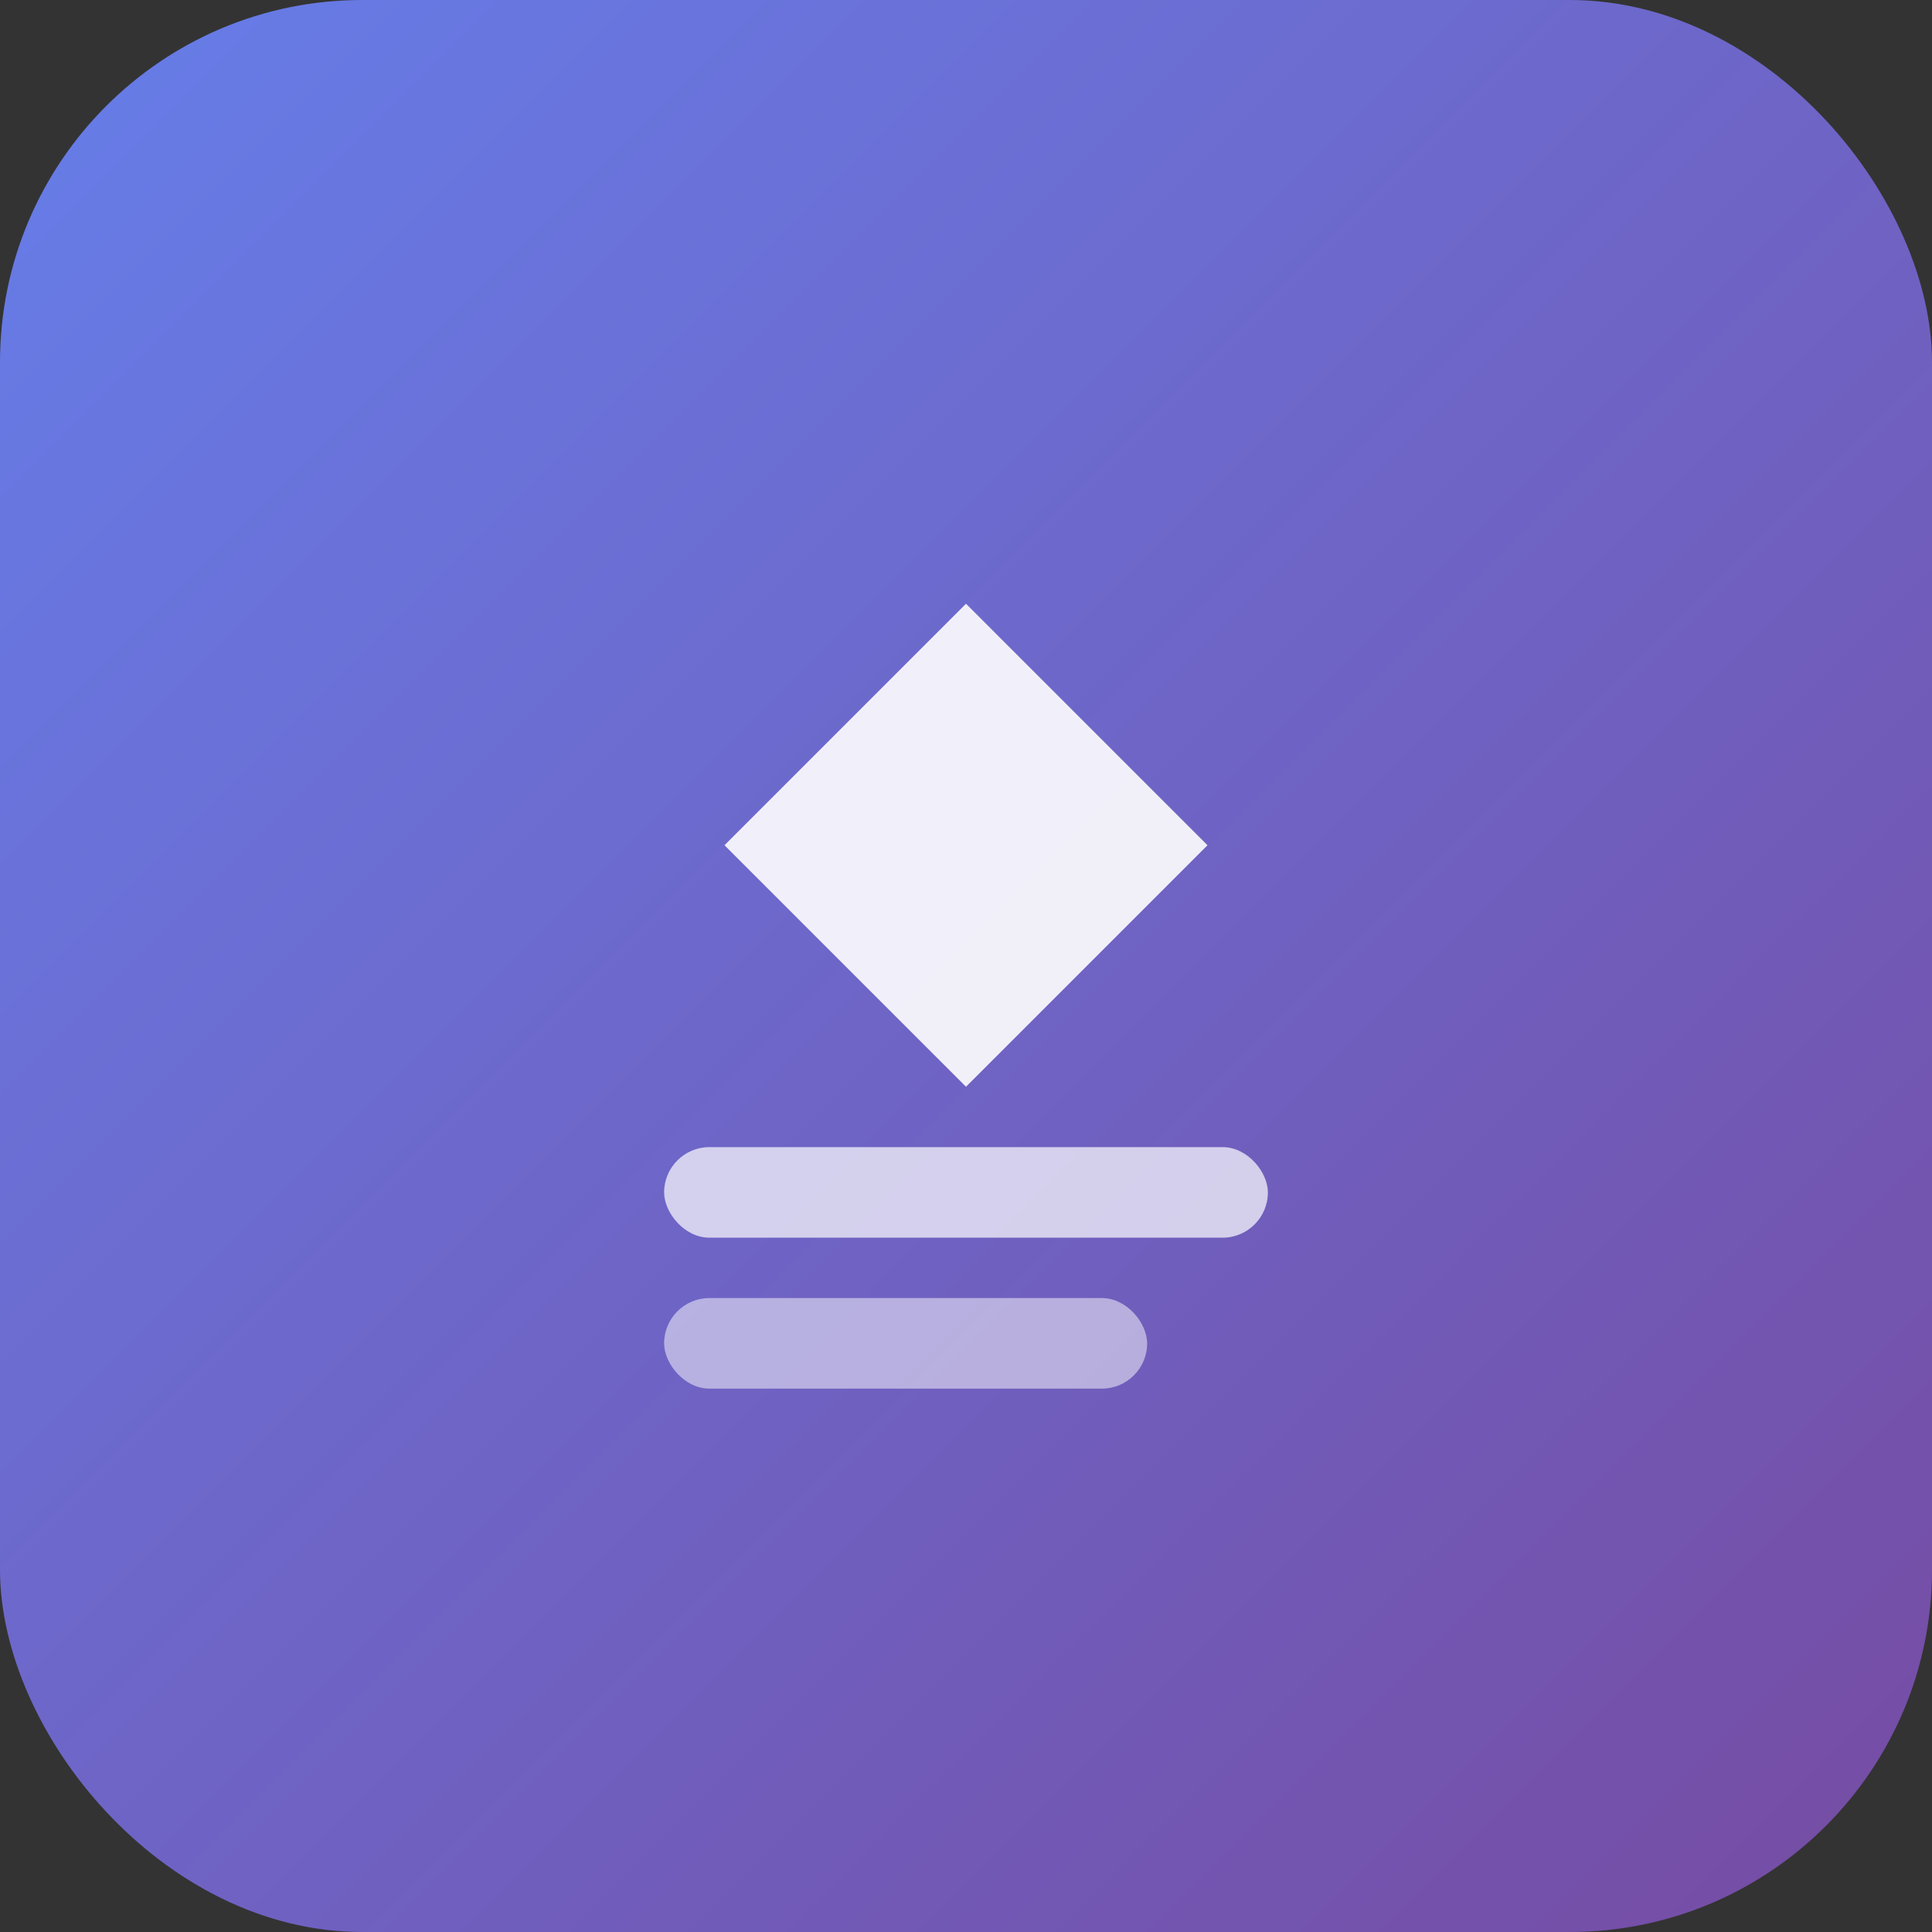 <svg xmlns="http://www.w3.org/2000/svg" viewBox="0 0 128 128">
  <rect x="0" y="0" width="128" height="128" fill="#333333" stroke="none"/>
  <defs>
    <linearGradient id="grad" x1="0%" y1="0%" x2="100%" y2="100%">
      <stop offset="0%" style="stop-color:#667eea;stop-opacity:1" />
      <stop offset="100%" style="stop-color:#764ba2;stop-opacity:1" />
    </linearGradient>
  </defs>
  <rect width="128" height="128" rx="24" fill="url(#grad)"/>
  <path d="M64 40 L80 56 L64 72 L48 56 Z" fill="white" opacity="0.9"/>
  <rect x="44" y="76" width="40" height="6" rx="3" fill="white" opacity="0.7"/>
  <rect x="44" y="86" width="32" height="6" rx="3" fill="white" opacity="0.5"/>
</svg>